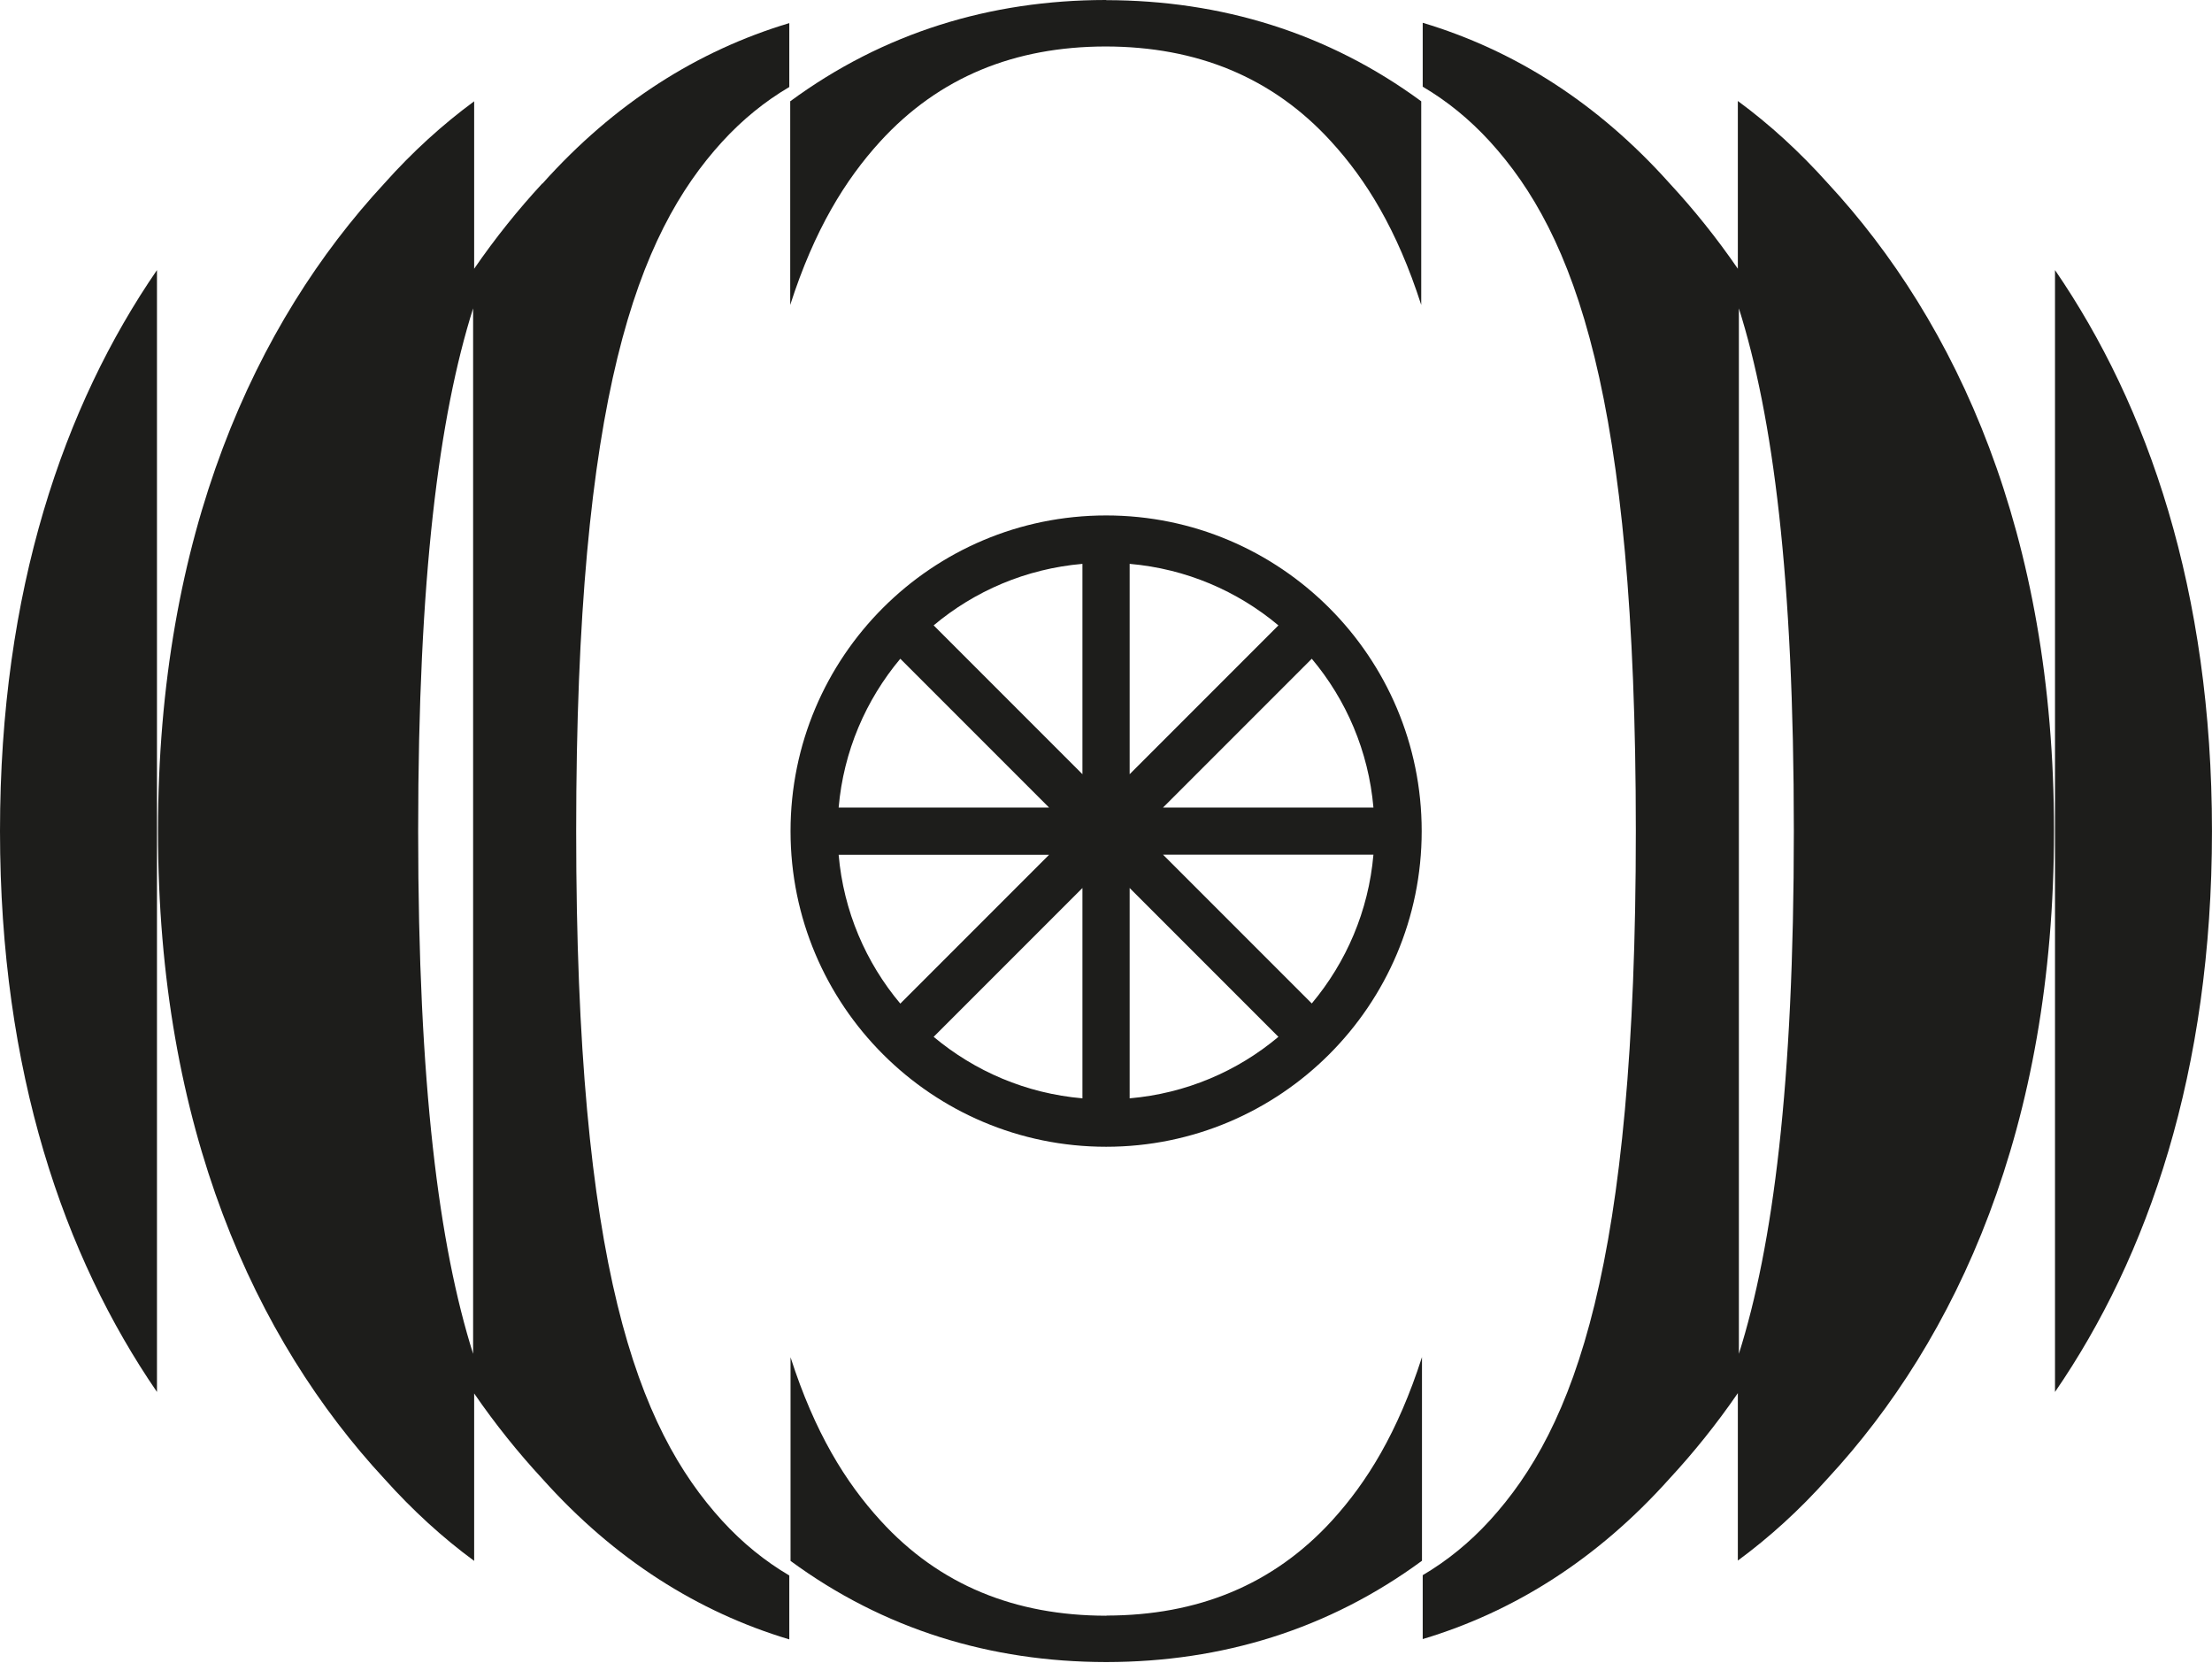<svg width="165" height="124" viewBox="0 0 165 124" fill="none" xmlns="http://www.w3.org/2000/svg">
<path d="M129.631 7.554V20.04C128.043 17.729 126.332 15.607 124.543 13.675C119.167 7.665 112.946 3.743 106.125 1.699V6.465C107.936 7.531 109.613 8.887 111.135 10.553C117.445 17.474 122.022 29.427 122.022 61.965C122.022 94.503 117.445 106.456 111.135 113.377C109.613 115.043 107.936 116.398 106.125 117.465V122.23C112.946 120.186 119.167 116.265 124.543 110.255C126.332 108.322 128.043 106.2 129.631 103.89V116.376C131.986 114.643 134.23 112.61 136.33 110.255C145.95 99.868 153.215 84.116 153.215 61.954C153.215 39.791 145.961 24.039 136.33 13.652C134.219 11.297 131.975 9.253 129.631 7.531V7.554ZM129.709 100.957V22.995C132.253 31.049 133.808 43.013 133.808 61.976C133.808 80.939 132.253 92.903 129.709 100.957Z" fill="#1D1D1B"/>
<path d="M82.519 120.488C82.519 120.488 82.519 120.488 82.508 120.488C82.508 120.488 82.508 120.488 82.497 120.488C75.743 120.477 70.078 118.222 65.678 113.39C63.079 110.546 60.779 106.846 58.969 101.214V116.4C65.923 121.51 73.899 123.932 82.475 123.943C82.475 123.943 82.486 123.943 82.497 123.943C82.508 123.943 82.508 123.943 82.519 123.943C82.519 123.943 82.531 123.943 82.542 123.943C82.553 123.943 82.553 123.943 82.564 123.943C91.14 123.932 99.105 121.51 106.07 116.389V101.203C104.26 106.835 101.96 110.535 99.372 113.378C94.961 118.211 89.307 120.466 82.553 120.477L82.519 120.488Z" fill="#1D1D1B"/>
<path d="M82.54 0C82.54 0 82.529 0 82.518 0C82.507 0 82.507 0 82.496 0C82.496 0 82.485 0 82.474 0C82.463 0 82.463 0 82.452 0C73.876 0.011 65.911 2.433 58.945 7.554V22.74C60.756 17.108 63.056 13.408 65.644 10.565C70.054 5.732 75.709 3.477 82.463 3.466C82.463 3.466 82.463 3.466 82.474 3.466C82.474 3.466 82.474 3.466 82.485 3.466C89.239 3.477 94.905 5.732 99.304 10.565C101.903 13.408 104.203 17.108 106.014 22.74V7.554C99.059 2.444 91.083 0.022 82.507 0.011L82.54 0Z" fill="#1D1D1B"/>
<path d="M153.289 20.141V103.801C160.232 93.704 164.998 79.94 164.998 61.977C164.998 44.014 160.221 30.25 153.289 20.141Z" fill="#1D1D1B"/>
<path d="M40.457 13.676C38.669 15.609 36.958 17.73 35.369 20.041V7.555C33.014 9.288 30.77 11.321 28.671 13.676C19.05 24.063 11.785 39.815 11.785 61.977C11.785 84.139 19.039 99.892 28.671 110.278C30.781 112.633 33.025 114.678 35.369 116.399V103.913C36.958 106.224 38.669 108.345 40.457 110.278C45.834 116.288 52.055 120.21 58.876 122.254V117.488C57.065 116.422 55.387 115.066 53.865 113.4C47.556 106.479 42.979 94.526 42.979 61.988C42.979 29.45 47.556 17.497 53.865 10.576C55.387 8.91 57.065 7.555 58.876 6.488V1.723C52.055 3.767 45.834 7.688 40.457 13.698V13.676ZM35.291 100.958C32.748 92.904 31.192 80.94 31.192 61.977C31.192 43.014 32.748 31.05 35.291 22.996V100.958Z" fill="#1D1D1B"/>
<path d="M11.709 103.801V20.141C4.766 30.239 0 44.002 0 61.977C0 79.951 4.777 93.704 11.709 103.801Z" fill="#1D1D1B"/>
<path d="M82.508 38.438C69.5 38.438 58.969 48.98 58.969 61.977C58.969 74.975 69.511 85.517 82.508 85.517C95.506 85.517 106.048 74.975 106.048 61.977C106.048 48.98 95.506 38.438 82.508 38.438ZM102.449 60.222H86.752L97.85 49.124C100.416 52.179 102.082 56.012 102.449 60.222ZM84.264 42.048C88.474 42.414 92.295 44.07 95.361 46.636L84.264 57.734V42.048ZM80.742 42.048V57.734L69.644 46.636C72.699 44.07 76.532 42.414 80.742 42.048ZM67.156 49.124L78.254 60.222H62.557C62.923 56.012 64.59 52.19 67.156 49.124ZM62.557 63.743H78.254L67.156 74.841C64.59 71.786 62.923 67.954 62.557 63.743ZM80.742 81.906C76.532 81.54 72.71 79.885 69.644 77.319L80.742 66.221V81.906ZM84.264 81.906V66.221L95.361 77.319C92.306 79.885 88.474 81.54 84.264 81.906ZM97.85 74.83L86.752 63.732H102.449C102.082 67.943 100.416 71.764 97.85 74.83Z" fill="#1D1D1B"/>
</svg>

